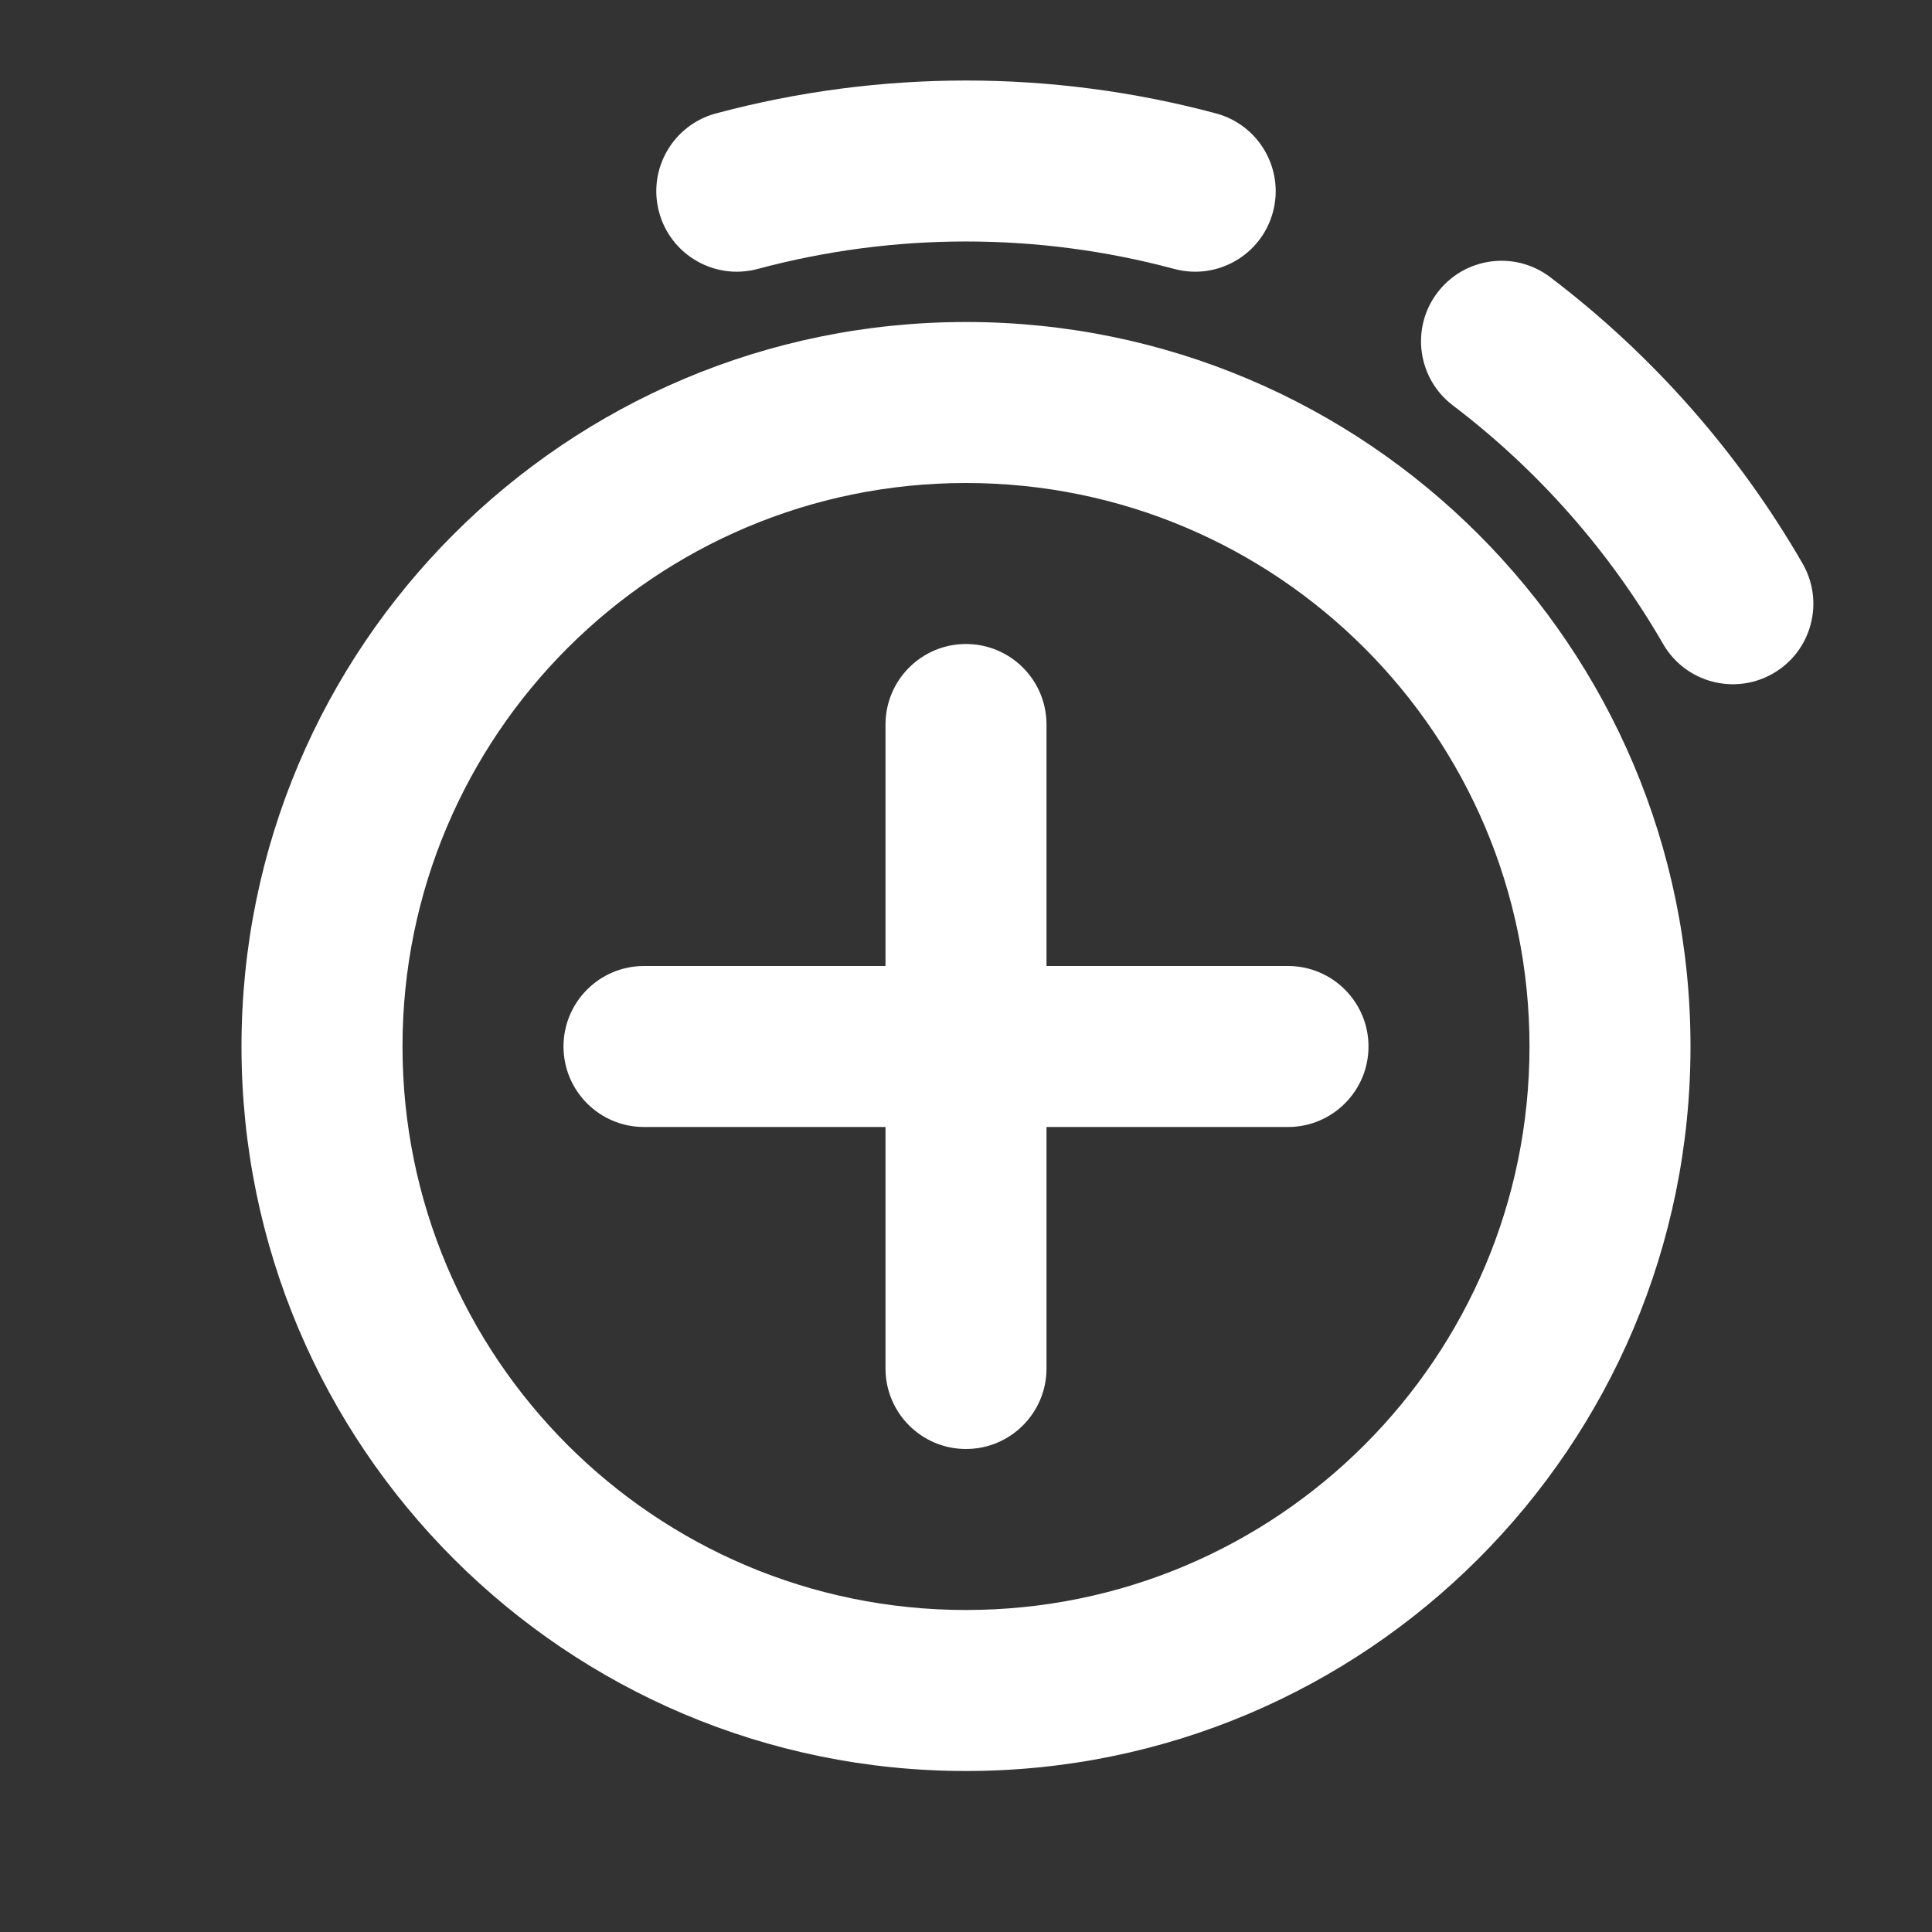 <svg width="24" height="24" viewBox="0 0 24 24" fill="none" xmlns="http://www.w3.org/2000/svg">
<rect x="0" y="0" width="24" height="24" fill="#333333" stroke="none"/>
<path fill-rule="evenodd" clip-rule="evenodd" d="M14.588 3.341C12.893 2.886 11.107 2.886 9.412 3.341C8.878 3.484 8.33 3.167 8.187 2.634C8.044 2.1 8.361 1.552 8.894 1.409C10.929 0.864 13.071 0.864 15.106 1.409C15.639 1.552 15.956 2.1 15.813 2.634C15.67 3.167 15.122 3.484 14.588 3.341ZM17.856 3.635C18.19 3.195 18.817 3.109 19.257 3.443C20.528 4.408 21.594 5.618 22.392 7C22.668 7.478 22.505 8.09 22.026 8.366C21.548 8.642 20.936 8.478 20.66 8C19.995 6.848 19.107 5.84 18.048 5.036C17.608 4.702 17.522 4.075 17.856 3.635ZM12 6C8.134 6 5 9.134 5 13C5 16.866 8.134 20 12 20C15.866 20 19 16.866 19 13C19 9.134 15.866 6 12 6ZM3 13C3 8.029 7.029 4 12 4C16.971 4 21 8.029 21 13C21 17.971 16.971 22 12 22C7.029 22 3 17.971 3 13ZM12 8C12.552 8 13 8.448 13 9V12H16C16.552 12 17 12.448 17 13C17 13.552 16.552 14 16 14H13V17C13 17.552 12.552 18 12 18C11.448 18 11 17.552 11 17V14H8C7.448 14 7 13.552 7 13C7 12.448 7.448 12 8 12H11V9C11 8.448 11.448 8 12 8Z" fill="white"/>
</svg>
